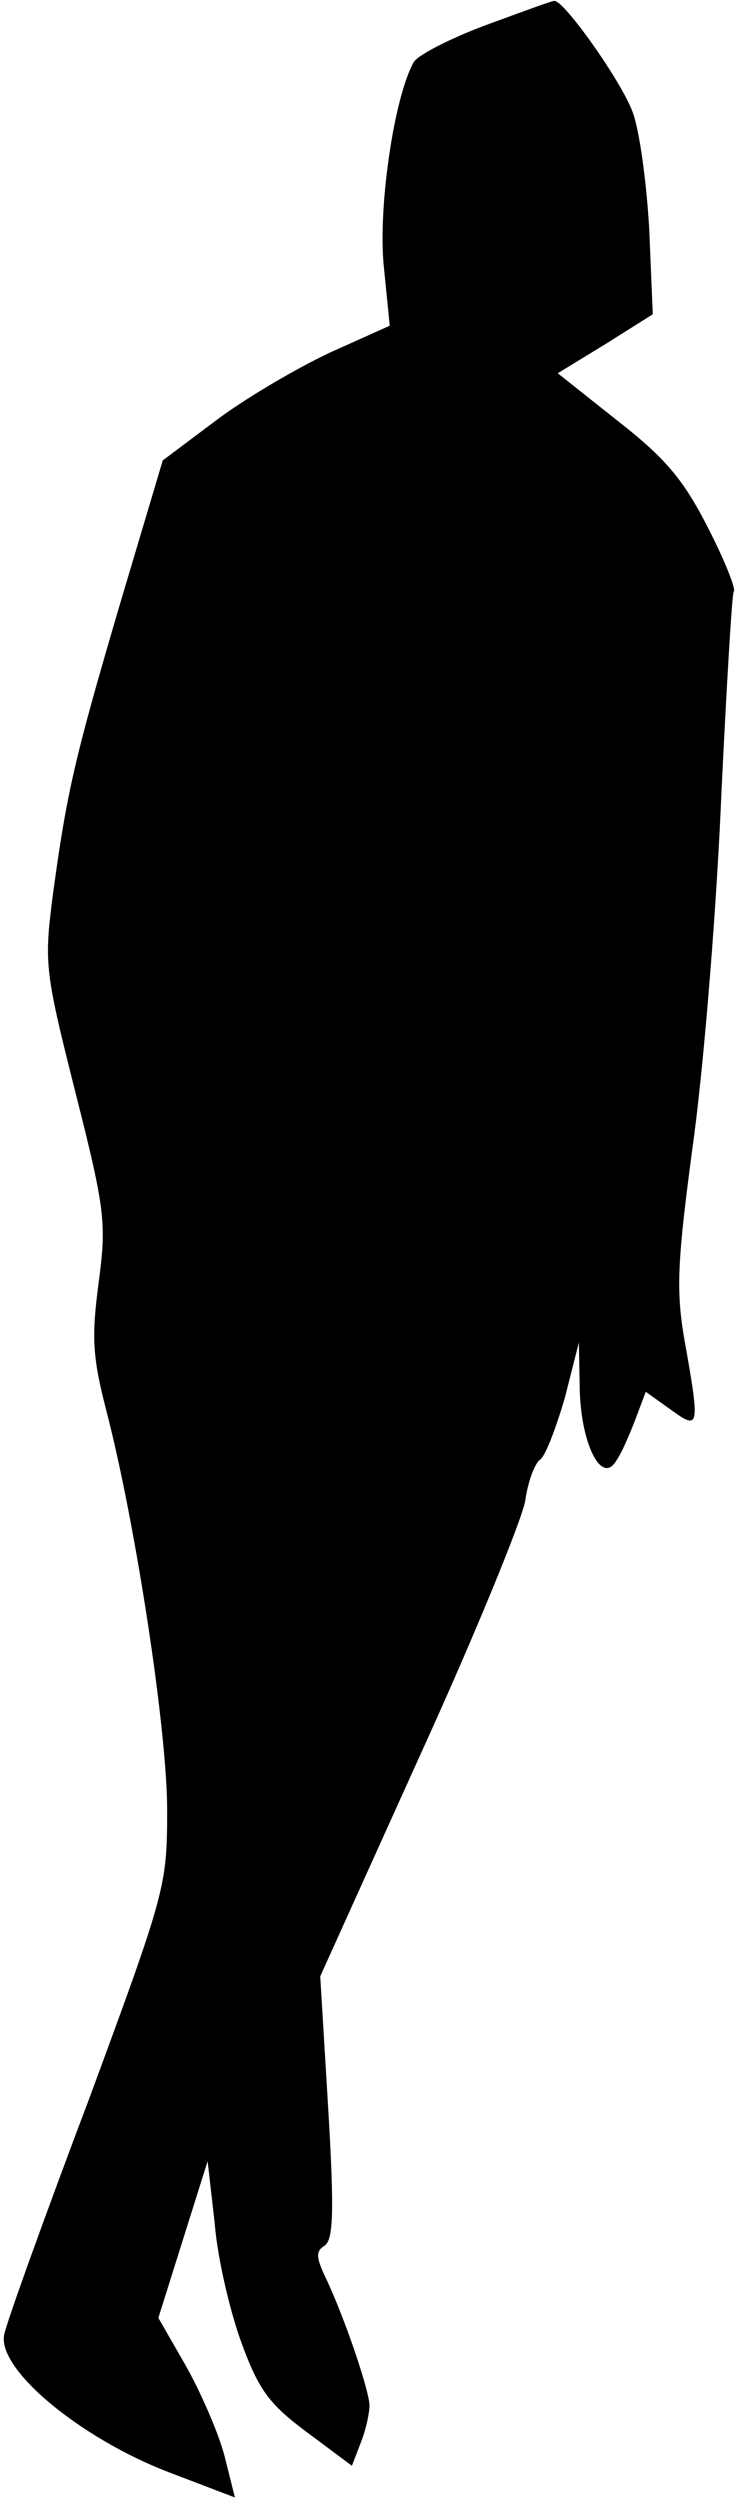 <?xml version="1.0" standalone="no"?>
<!DOCTYPE svg PUBLIC "-//W3C//DTD SVG 20010904//EN"
 "http://www.w3.org/TR/2001/REC-SVG-20010904/DTD/svg10.dtd">
<svg version="1.0" xmlns="http://www.w3.org/2000/svg"
 width="84pt" height="284pt" viewBox="0 0 84 284"
 preserveAspectRatio="xMidYMid meet">
<g transform="translate(0,284) scale(0.1,-0.1)"
fill="#000000" stroke="none">
<path fill="#000000" stroke="none" d="M551 2811 c-40 -15 -77 -34 -81 -42
-22 -40 -40 -162 -34 -229 l7 -70 -69 -31 c-38 -18 -96 -52 -129 -77 l-60 -45
-48 -161 c-53 -180 -61 -216 -77 -333 -10 -78 -9 -86 26 -225 34 -134 35 -148
26 -216 -8 -61 -7 -83 9 -145 33 -127 69 -362 69 -453 0 -87 -2 -93 -89 -329
-50 -132 -93 -252 -96 -266 -10 -39 85 -118 186 -157 l76 -29 -12 48 c-7 26
-27 72 -44 102 l-31 54 28 89 28 89 8 -70 c3 -39 17 -99 30 -135 20 -55 32
-71 75 -103 l51 -38 10 26 c6 15 10 34 10 43 -1 19 -29 101 -50 145 -11 23
-11 30 -1 36 10 7 11 39 4 157 l-9 149 113 250 c63 138 116 268 120 290 3 22
11 43 17 47 6 4 18 36 28 70 l16 63 1 -55 c2 -62 25 -106 41 -80 6 8 15 29 22
47 l12 32 28 -20 c33 -24 34 -22 16 79 -10 58 -8 91 11 232 12 91 26 266 31
389 6 123 12 226 14 229 3 2 -10 35 -29 72 -28 55 -48 79 -103 122 l-68 54 54
33 54 34 -4 96 c-3 53 -11 113 -19 134 -13 35 -78 127 -89 126 -3 0 -38 -13
-79 -28z"/>
</g>
</svg>
